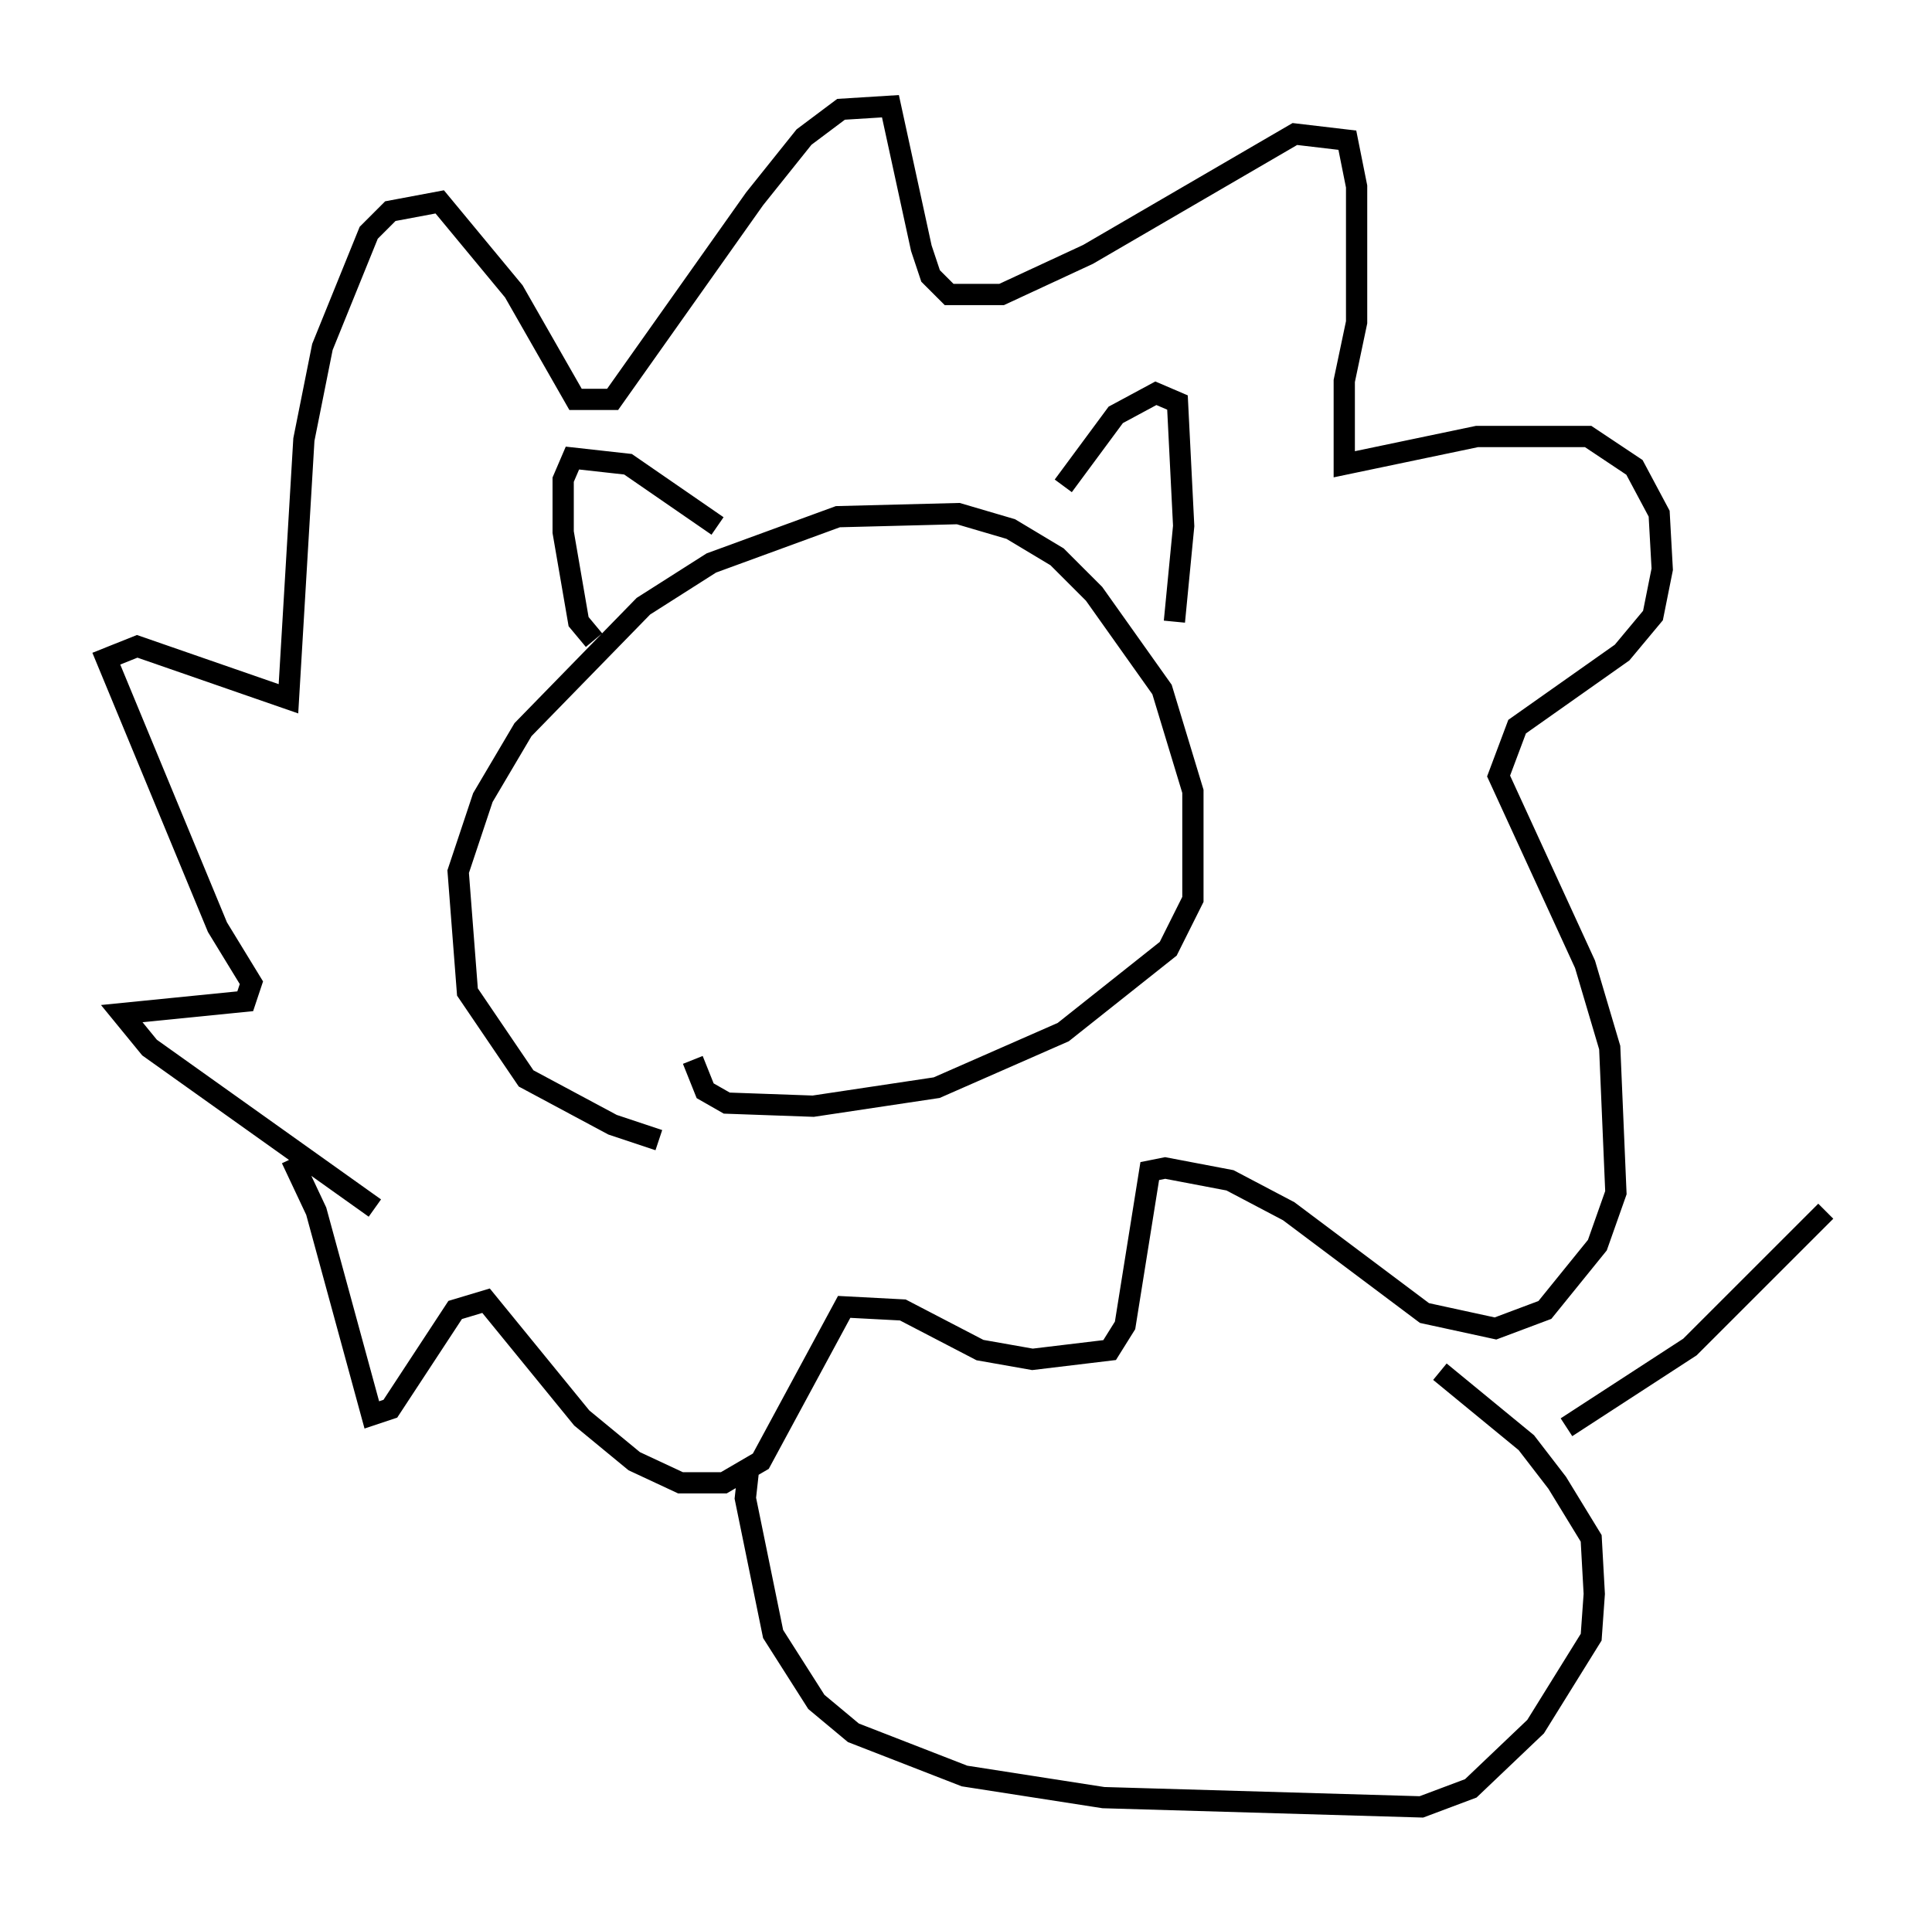 <?xml version="1.0" encoding="utf-8" ?>
<svg baseProfile="full" height="90.033" version="1.1" width="90.905" xmlns="http://www.w3.org/2000/svg" xmlns:ev="http://www.w3.org/2001/xml-events" xmlns:xlink="http://www.w3.org/1999/xlink"><defs /><rect fill="white" height="90.033" width="90.905" x="0" y="0" /><path d="M35.793, 53.514 m-4.793, 0.145 l-2.179, -0.726 -4.067, -2.179 l-2.76, -4.067 -0.436, -5.665 l1.162, -3.486 1.888, -3.196 l5.665, -5.81 3.196, -2.034 l5.955, -2.179 5.665, -0.145 l2.469, 0.726 2.179, 1.307 l1.743, 1.743 3.196, 4.503 l1.453, 4.793 0.0, 5.084 l-1.162, 2.324 -4.939, 3.922 l-5.955, 2.615 -5.81, 0.872 l-4.067, -0.145 -1.017, -0.581 l-0.581, -1.453 m-4.648, -19.754 l-0.726, -0.872 -0.726, -4.212 l0.0, -2.469 0.436, -1.017 l2.615, 0.291 4.212, 2.905 m16.268, -1.888 l2.469, -3.341 1.888, -1.017 l1.017, 0.436 0.291, 5.81 l-0.436, 4.503 m-37.62, 27.598 l-10.603, -7.553 -1.307, -1.598 l5.81, -0.581 0.291, -0.872 l-1.598, -2.615 -5.229, -12.637 l1.453, -0.581 7.117, 2.469 l0.726, -12.201 0.872, -4.358 l2.179, -5.374 1.017, -1.017 l2.324, -0.436 3.486, 4.212 l2.905, 5.084 1.743, 0.0 l6.682, -9.441 2.324, -2.905 l1.743, -1.307 2.324, -0.145 l1.453, 6.682 0.436, 1.307 l0.872, 0.872 2.469, 0.0 l4.067, -1.888 9.732, -5.665 l2.469, 0.291 0.436, 2.179 l0.0, 6.391 -0.581, 2.76 l0.0, 3.922 6.246, -1.307 l5.229, 0.0 2.179, 1.453 l1.162, 2.179 0.145, 2.615 l-0.436, 2.179 -1.453, 1.743 l-4.939, 3.486 -0.872, 2.324 l4.067, 8.86 1.162, 3.922 l0.291, 6.827 -0.872, 2.469 l-2.469, 3.05 -2.324, 0.872 l-3.341, -0.726 -6.391, -4.793 l-2.76, -1.453 -3.05, -0.581 l-0.726, 0.145 -1.162, 7.263 l-0.726, 1.162 -3.631, 0.436 l-2.469, -0.436 -3.631, -1.888 l-2.76, -0.145 -3.922, 7.263 l-1.743, 1.017 -2.034, 0.0 l-2.179, -1.017 -2.469, -2.034 l-4.503, -5.52 -1.453, 0.436 l-3.05, 4.648 -0.872, 0.291 l-2.615, -9.587 -1.162, -2.469 m21.497, 14.67 l-0.145, 1.307 1.307, 6.391 l2.034, 3.196 1.743, 1.453 l5.229, 2.034 6.536, 1.017 l14.961, 0.436 2.324, -0.872 l3.05, -2.905 2.615, -4.212 l0.145, -2.034 -0.145, -2.615 l-1.598, -2.615 -1.453, -1.888 l-4.067, -3.341 m5.955, 2.615 l5.81, -3.777 6.391, -6.391 " fill="none" stroke="black" stroke-width="1" /></svg>